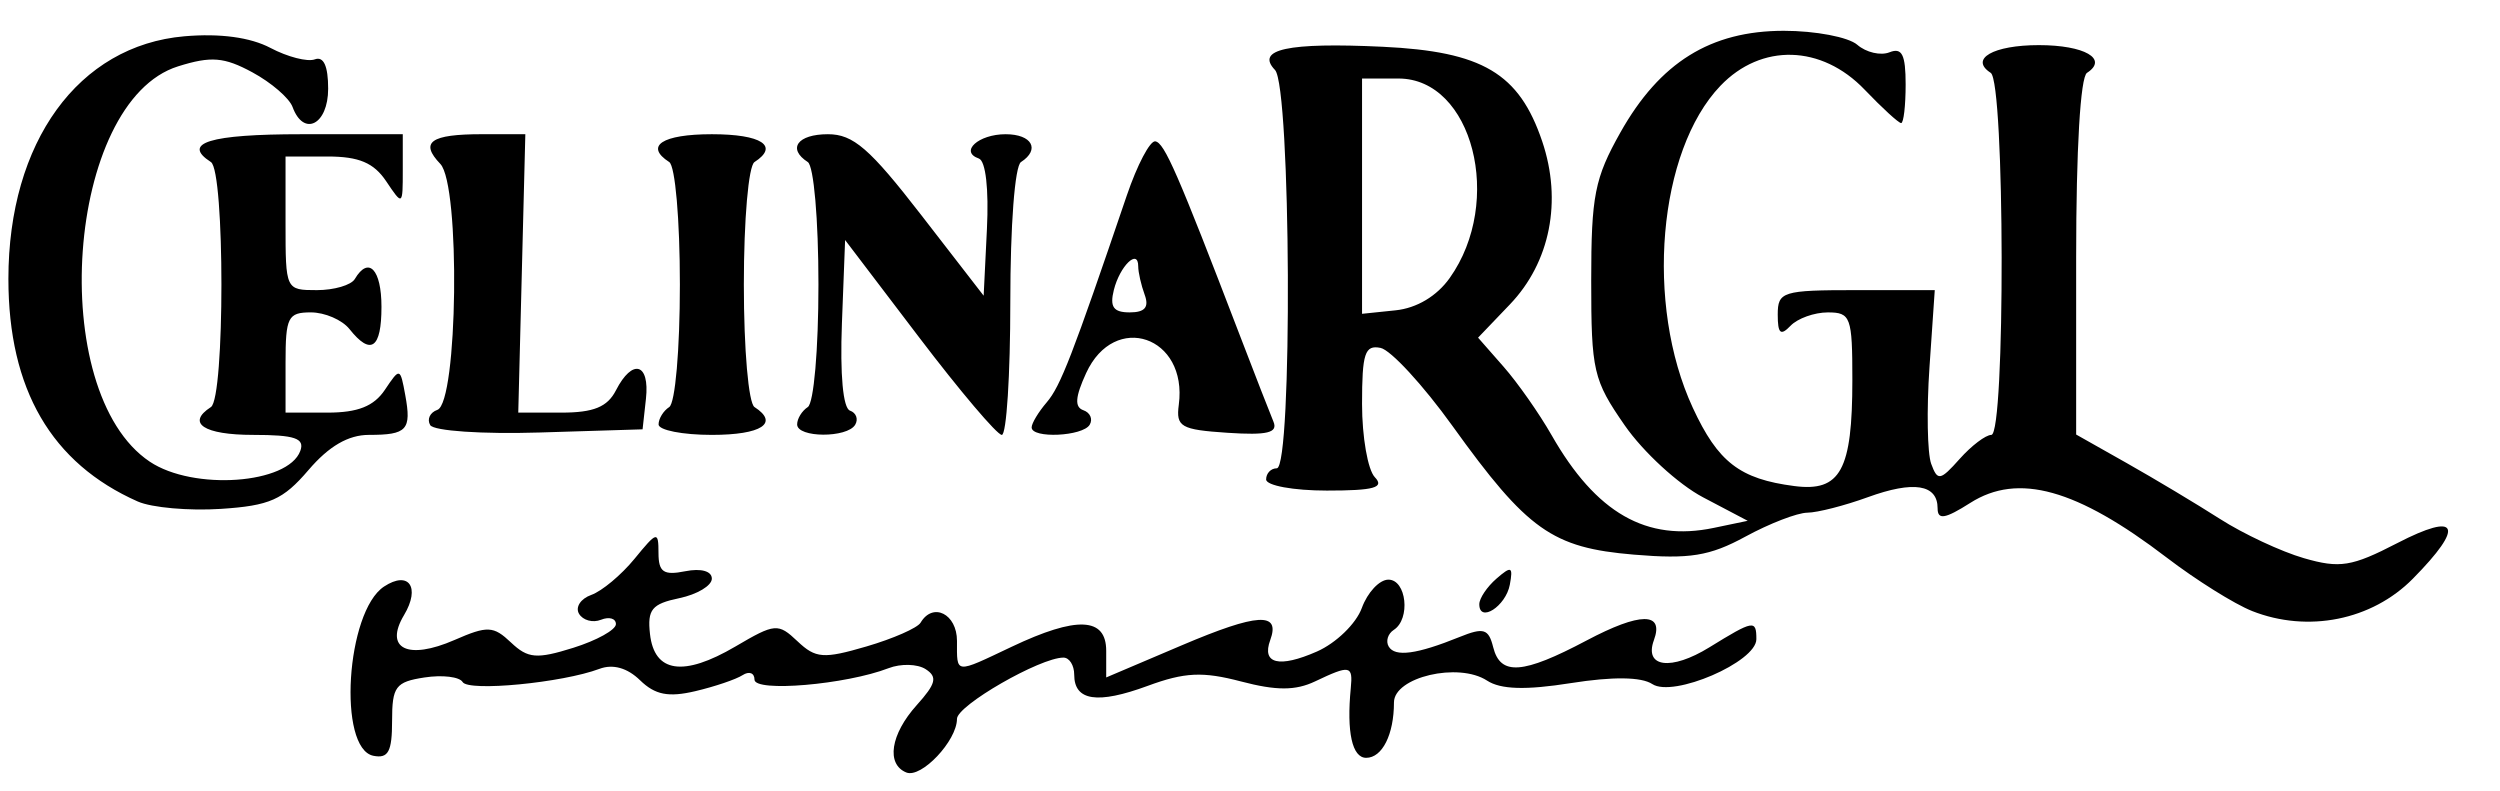 <?xml version="1.0" encoding="UTF-8" standalone="no"?>
<!-- Created with Inkscape (http://www.inkscape.org/) -->

<svg
   version="1.1"
   id="svg1"
   width="237"
   height="75"
   viewBox="0 0 237 75"
   sodipodi:docname="logotipo.svg"
   inkscape:export-filename="..\..\Escritorio\Proyectos\portafolio-fotografía\public\Logotipo.png"
   inkscape:export-xdpi="96"
   inkscape:export-ydpi="96"
   inkscape:version="1.4 (86a8ad7, 2024-10-11)"
   xmlns:inkscape="http://www.inkscape.org/namespaces/inkscape"
   xmlns:sodipodi="http://sodipodi.sourceforge.net/DTD/sodipodi-0.dtd"
   xmlns="http://www.w3.org/2000/svg"
   xmlns:svg="http://www.w3.org/2000/svg">
  <defs
     id="defs1" />
  <sodipodi:namedview
     id="namedview1"
     pagecolor="#ffffff"
     bordercolor="#000000"
     borderopacity="0.25"
     inkscape:showpageshadow="2"
     inkscape:pageopacity="0.0"
     inkscape:pagecheckerboard="0"
     inkscape:deskcolor="#d1d1d1"
     inkscape:zoom="3.7676949"
     inkscape:cx="111.20858"
     inkscape:cy="20.83502"
     inkscape:window-width="1920"
     inkscape:window-height="1001"
     inkscape:window-x="-9"
     inkscape:window-y="-9"
     inkscape:window-maximized="1"
     inkscape:current-layer="g1" />
  <g
     inkscape:groupmode="layer"
     inkscape:label="Image"
     id="g1">
    <path
       
       d="m 85.925,73.234 c -1.941,-0.784 -1.504,-3.625 0.984,-6.392 1.827,-2.032 1.984,-2.669 0.842,-3.406 -0.773,-0.499 -2.352,-0.541 -3.51,-0.094 -4.047,1.563 -12.715,2.303 -12.715,1.087 0,-0.635 -0.508,-0.826 -1.13,-0.425 -0.621,0.401 -2.64,1.085 -4.486,1.52 -2.543,0.599 -3.81,0.349 -5.231,-1.034 -1.21,-1.178 -2.576,-1.562 -3.851,-1.083 -3.52,1.324 -12.42,2.181 -12.971,1.25 -0.295,-0.498 -1.92,-0.693 -3.612,-0.434 -2.748,0.421 -3.076,0.861 -3.076,4.124 0,2.908 -0.36,3.581 -1.768,3.303 -3.411,-0.675 -2.597,-13.67 1.005,-16.044 2.346,-1.546 3.474,0.064 1.895,2.705 -1.902,3.183 0.352,4.296 4.782,2.362 3.134,-1.368 3.687,-1.344 5.361,0.239 1.604,1.517 2.433,1.587 5.905,0.5 2.221,-0.695 4.039,-1.705 4.039,-2.245 0,-0.539 -0.636,-0.725 -1.413,-0.414 -0.777,0.312 -1.716,0.056 -2.085,-0.568 -0.369,-0.624 0.153,-1.428 1.161,-1.786 1.008,-0.358 2.853,-1.898 4.101,-3.424 2.145,-2.622 2.269,-2.652 2.273,-0.544 0.004,1.807 0.483,2.134 2.531,1.724 1.501,-0.3 2.526,-0.016 2.526,0.701 0,0.663 -1.388,1.495 -3.085,1.85 -2.606,0.545 -3.038,1.072 -2.779,3.396 0.41,3.677 3.169,4.082 8.096,1.188 3.766,-2.212 4.049,-2.235 5.893,-0.492 1.717,1.623 2.459,1.679 6.531,0.487 2.527,-0.739 4.837,-1.754 5.133,-2.255 1.169,-1.977 3.451,-0.834 3.451,1.728 0,3.167 -0.264,3.139 5.194,0.551 6.169,-2.925 8.952,-2.803 8.952,0.389 v 2.524 l 7.173,-3.05 c 7.188,-3.056 9.366,-3.183 8.376,-0.488 -0.826,2.25 0.839,2.657 4.425,1.082 1.815,-0.798 3.718,-2.642 4.259,-4.129 0.538,-1.478 1.671,-2.687 2.518,-2.687 1.719,0 2.12,3.724 0.514,4.761 -0.565,0.365 -0.783,1.076 -0.484,1.581 0.6,1.015 2.657,0.738 6.714,-0.904 2.286,-0.925 2.752,-0.784 3.189,0.962 0.683,2.728 2.794,2.578 8.856,-0.632 5.088,-2.694 7.364,-2.706 6.383,-0.035 -0.952,2.591 1.62,2.926 5.256,0.685 4.201,-2.59 4.456,-2.634 4.456,-0.772 0,2.16 -7.883,5.561 -9.864,4.255 -1.042,-0.687 -3.754,-0.719 -7.715,-0.093 -4.292,0.679 -6.656,0.608 -7.952,-0.237 -2.711,-1.769 -8.825,-0.333 -8.825,2.073 0,3.036 -1.11,5.248 -2.634,5.248 -1.328,0 -1.866,-2.431 -1.46,-6.598 0.212,-2.176 -0.061,-2.229 -3.376,-0.651 -1.867,0.889 -3.675,0.891 -7.022,0.011 -3.64,-0.958 -5.346,-0.877 -8.856,0.417 -4.768,1.758 -6.964,1.423 -6.964,-1.063 0,-0.889 -0.46,-1.617 -1.021,-1.617 -2.211,0 -10.093,4.534 -10.093,5.806 0,2.076 -3.381,5.658 -4.8,5.085 z M 213.493,57.922 c -1.667,-0.659 -5.305,-2.936 -8.083,-5.059 -8.539,-6.526 -14.089,-8.072 -18.626,-5.189 -2.395,1.522 -3.099,1.638 -3.099,0.514 0,-2.274 -2.267,-2.635 -6.616,-1.054 -2.197,0.799 -4.776,1.46 -5.731,1.468 -0.955,0.009 -3.597,1.029 -5.87,2.267 -3.389,1.845 -5.295,2.154 -10.58,1.71 -7.738,-0.649 -10.09,-2.318 -17.193,-12.198 -2.787,-3.877 -5.856,-7.207 -6.82,-7.401 -1.488,-0.299 -1.753,0.504 -1.753,5.32 0,3.12 0.546,6.243 1.213,6.94 0.943,0.985 -0.067,1.267 -4.547,1.267 -3.168,0 -5.759,-0.475 -5.759,-1.056 0,-0.581 0.455,-1.056 1.01,-1.056 1.509,0 1.347,-36.177 -0.169,-37.761 -1.877,-1.961 1.214,-2.627 10.203,-2.201 9.469,0.449 12.94,2.506 15.126,8.963 1.913,5.652 0.761,11.469 -3.062,15.464 l -3.016,3.151 2.424,2.761 c 1.333,1.519 3.377,4.432 4.542,6.474 4.221,7.397 8.998,10.131 15.374,8.799 l 3.222,-0.673 -4.239,-2.23 c -2.332,-1.227 -5.67,-4.293 -7.418,-6.815 -2.982,-4.3 -3.179,-5.151 -3.179,-13.719 0,-8.056 0.327,-9.715 2.77,-14.057 3.735,-6.638 8.55,-9.631 15.493,-9.631 2.988,0 6.12,0.596 6.96,1.325 0.84,0.729 2.215,1.049 3.056,0.712 1.183,-0.474 1.529,0.214 1.529,3.049 0,2.014 -0.192,3.662 -0.427,3.662 -0.235,0 -1.792,-1.425 -3.459,-3.167 -4.083,-4.266 -9.797,-4.419 -13.675,-0.366 -5.914,6.18 -7.161,20.713 -2.617,30.52 2.392,5.163 4.454,6.752 9.63,7.423 4.369,0.566 5.497,-1.498 5.497,-10.058 0,-5.978 -0.154,-6.404 -2.324,-6.404 -1.278,0 -2.87,0.57 -3.537,1.267 -0.943,0.985 -1.213,0.751 -1.213,-1.056 0,-2.183 0.448,-2.323 7.443,-2.323 h 7.443 l -0.502,7.327 c -0.276,4.03 -0.202,8.143 0.164,9.14 0.605,1.647 0.853,1.604 2.697,-0.464 1.117,-1.253 2.468,-2.278 3.002,-2.278 1.343,0 1.288,-33.454 -0.056,-34.322 -2.043,-1.319 0.23,-2.629 4.563,-2.629 4.333,0 6.606,1.31 4.563,2.629 -0.626,0.404 -1.027,7.226 -1.027,17.475 v 16.812 l 4.8,2.71 c 2.64,1.491 6.618,3.874 8.841,5.295 2.223,1.422 5.8,3.094 7.948,3.716 3.405,0.986 4.54,0.803 8.841,-1.421 5.838,-3.019 6.442,-1.648 1.485,3.372 -3.885,3.935 -9.947,5.15 -15.243,3.057 z M 137.432,26.356 c 5.16,-7.255 2.167,-18.912 -4.856,-18.912 h -3.454 V 18.596 29.749 l 3.184,-0.331 c 2.003,-0.208 3.904,-1.344 5.126,-3.062 z m 2.805,30.925 c 0,-0.558 0.734,-1.651 1.632,-2.43 1.412,-1.225 1.582,-1.147 1.263,0.575 -0.381,2.052 -2.895,3.663 -2.895,1.855 z M 13.068,47.546 C 4.871,43.918 0.796,36.909 0.796,26.437 0.796,13.459 7.433,4.311 17.48,3.44 c 3.371,-0.292 6.256,0.098 8.159,1.103 1.619,0.855 3.512,1.343 4.207,1.084 0.835,-0.311 1.263,0.633 1.263,2.784 0,3.409 -2.322,4.597 -3.376,1.727 C 27.424,9.298 25.71,7.821 23.924,6.856 21.243,5.407 20.015,5.308 16.882,6.289 6.266,9.612 4.295,37.137 14.198,43.766 c 4.139,2.771 13.113,2.13 14.27,-1.019 0.439,-1.196 -0.51,-1.519 -4.463,-1.519 -4.679,0 -6.372,-1.114 -4.01,-2.639 1.328,-0.857 1.328,-22.369 0,-23.226 -2.808,-1.813 -0.118,-2.639 8.589,-2.639 h 9.599 v 3.402 c 0,3.38 -0.01,3.387 -1.573,1.056 -1.173,-1.75 -2.585,-2.346 -5.557,-2.346 h -3.984 v 6.334 c 0,6.306 0.013,6.334 2.972,6.334 1.634,0 3.253,-0.475 3.596,-1.056 1.301,-2.199 2.526,-0.918 2.526,2.639 0,3.958 -1.007,4.659 -3.031,2.111 -0.692,-0.871 -2.339,-1.584 -3.66,-1.584 -2.174,0 -2.402,0.452 -2.402,4.751 v 4.751 h 3.984 c 2.868,0 4.39,-0.605 5.431,-2.158 1.427,-2.129 1.453,-2.122 1.934,0.503 0.603,3.296 0.172,3.766 -3.448,3.766 -1.952,0 -3.792,1.07 -5.724,3.33 -2.417,2.826 -3.675,3.383 -8.322,3.686 -3.011,0.196 -6.545,-0.118 -7.854,-0.697 z m 27.716,-7.246 c -0.326,-0.552 -0.022,-1.201 0.676,-1.444 1.947,-0.676 2.197,-21.317 0.282,-23.318 -1.976,-2.065 -0.929,-2.814 3.934,-2.816 l 4.126,-0.002 -0.335,13.198 -0.335,13.198 h 4.089 c 3.054,0 4.362,-0.534 5.17,-2.111 1.564,-3.053 3.218,-2.592 2.846,0.792 l -0.32,2.903 -9.77,0.301 c -5.42,0.167 -10.034,-0.145 -10.363,-0.702 z m 21.649,-0.065 c 0,-0.546 0.455,-1.287 1.01,-1.646 0.569,-0.367 1.01,-5.445 1.01,-11.613 0,-6.168 -0.442,-11.246 -1.01,-11.613 -2.366,-1.528 -0.664,-2.639 4.042,-2.639 4.706,0 6.408,1.111 4.042,2.639 -0.569,0.367 -1.01,5.445 -1.01,11.613 0,6.168 0.442,11.246 1.01,11.613 2.366,1.528 0.664,2.639 -4.042,2.639 -2.779,0 -5.052,-0.447 -5.052,-0.993 z m 13.136,0 c 0,-0.546 0.455,-1.287 1.01,-1.646 0.569,-0.367 1.01,-5.445 1.01,-11.613 0,-6.168 -0.442,-11.246 -1.01,-11.613 -1.964,-1.268 -0.973,-2.639 1.907,-2.639 2.403,0 3.961,1.349 8.841,7.654 l 5.924,7.654 0.31,-6.314 c 0.187,-3.803 -0.117,-6.463 -0.764,-6.689 -1.862,-0.649 -0.041,-2.305 2.535,-2.305 2.502,0 3.301,1.448 1.456,2.639 -0.582,0.376 -1.01,5.994 -1.01,13.259 0,6.934 -0.363,12.607 -0.807,12.607 -0.444,0 -3.968,-4.157 -7.831,-9.238 l -7.024,-9.238 -0.302,7.901 c -0.186,4.877 0.106,8.043 0.764,8.272 0.586,0.204 0.809,0.806 0.495,1.337 -0.753,1.274 -5.504,1.25 -5.504,-0.028 z m 22.23,0.285 c 0,-0.39 0.643,-1.459 1.428,-2.375 1.31,-1.529 2.423,-4.405 7.594,-19.614 0.987,-2.903 2.203,-5.213 2.702,-5.132 0.867,0.14 2.104,2.977 7.989,18.329 1.447,3.774 2.892,7.485 3.211,8.245 0.443,1.057 -0.583,1.306 -4.351,1.056 -4.432,-0.294 -4.9,-0.564 -4.622,-2.661 0.861,-6.495 -6.094,-8.868 -8.785,-2.998 -1.039,2.268 -1.11,3.225 -0.259,3.521 0.643,0.224 0.912,0.842 0.598,1.373 -0.653,1.105 -5.504,1.331 -5.504,0.257 z M 108.516,27.945 c -0.337,-0.918 -0.613,-2.134 -0.613,-2.702 0,-1.721 -1.74,-0.03 -2.31,2.244 -0.404,1.613 -0.04,2.128 1.502,2.128 1.44,0 1.855,-0.488 1.421,-1.67 z"
       id="path7" />
    <path
       style="fill:#000000"
       id="path2" />
    <path
       style="fill:#000000"
       id="path1" />
    <path
       id="path3"
       style="fill:#ff7f2a;stroke:#ffffff;stroke-width:0;stroke-linecap:round;stroke-linejoin:round;stroke-miterlimit:3.2"
       d="m -122.234,-15.637 c 0.178,0.355 27.001,65.16 54.289,75.869 1.415,-5.174 3.083,-10.277 4.934,-15.312 0.198,-0.533 0.416,-1.06 0.617,-1.592 -18.258,-18.049 -60.019,-59.323 -59.84,-58.965 z m 67.902,66.932 c -1.568,3.4 -3.051,6.839 -4.42,10.324 3.447,-0.379 6.854,-1.834 10.166,-4.646 0,0 -4.921,-4.862 -5.746,-5.678 z" />
  </g>
</svg>
